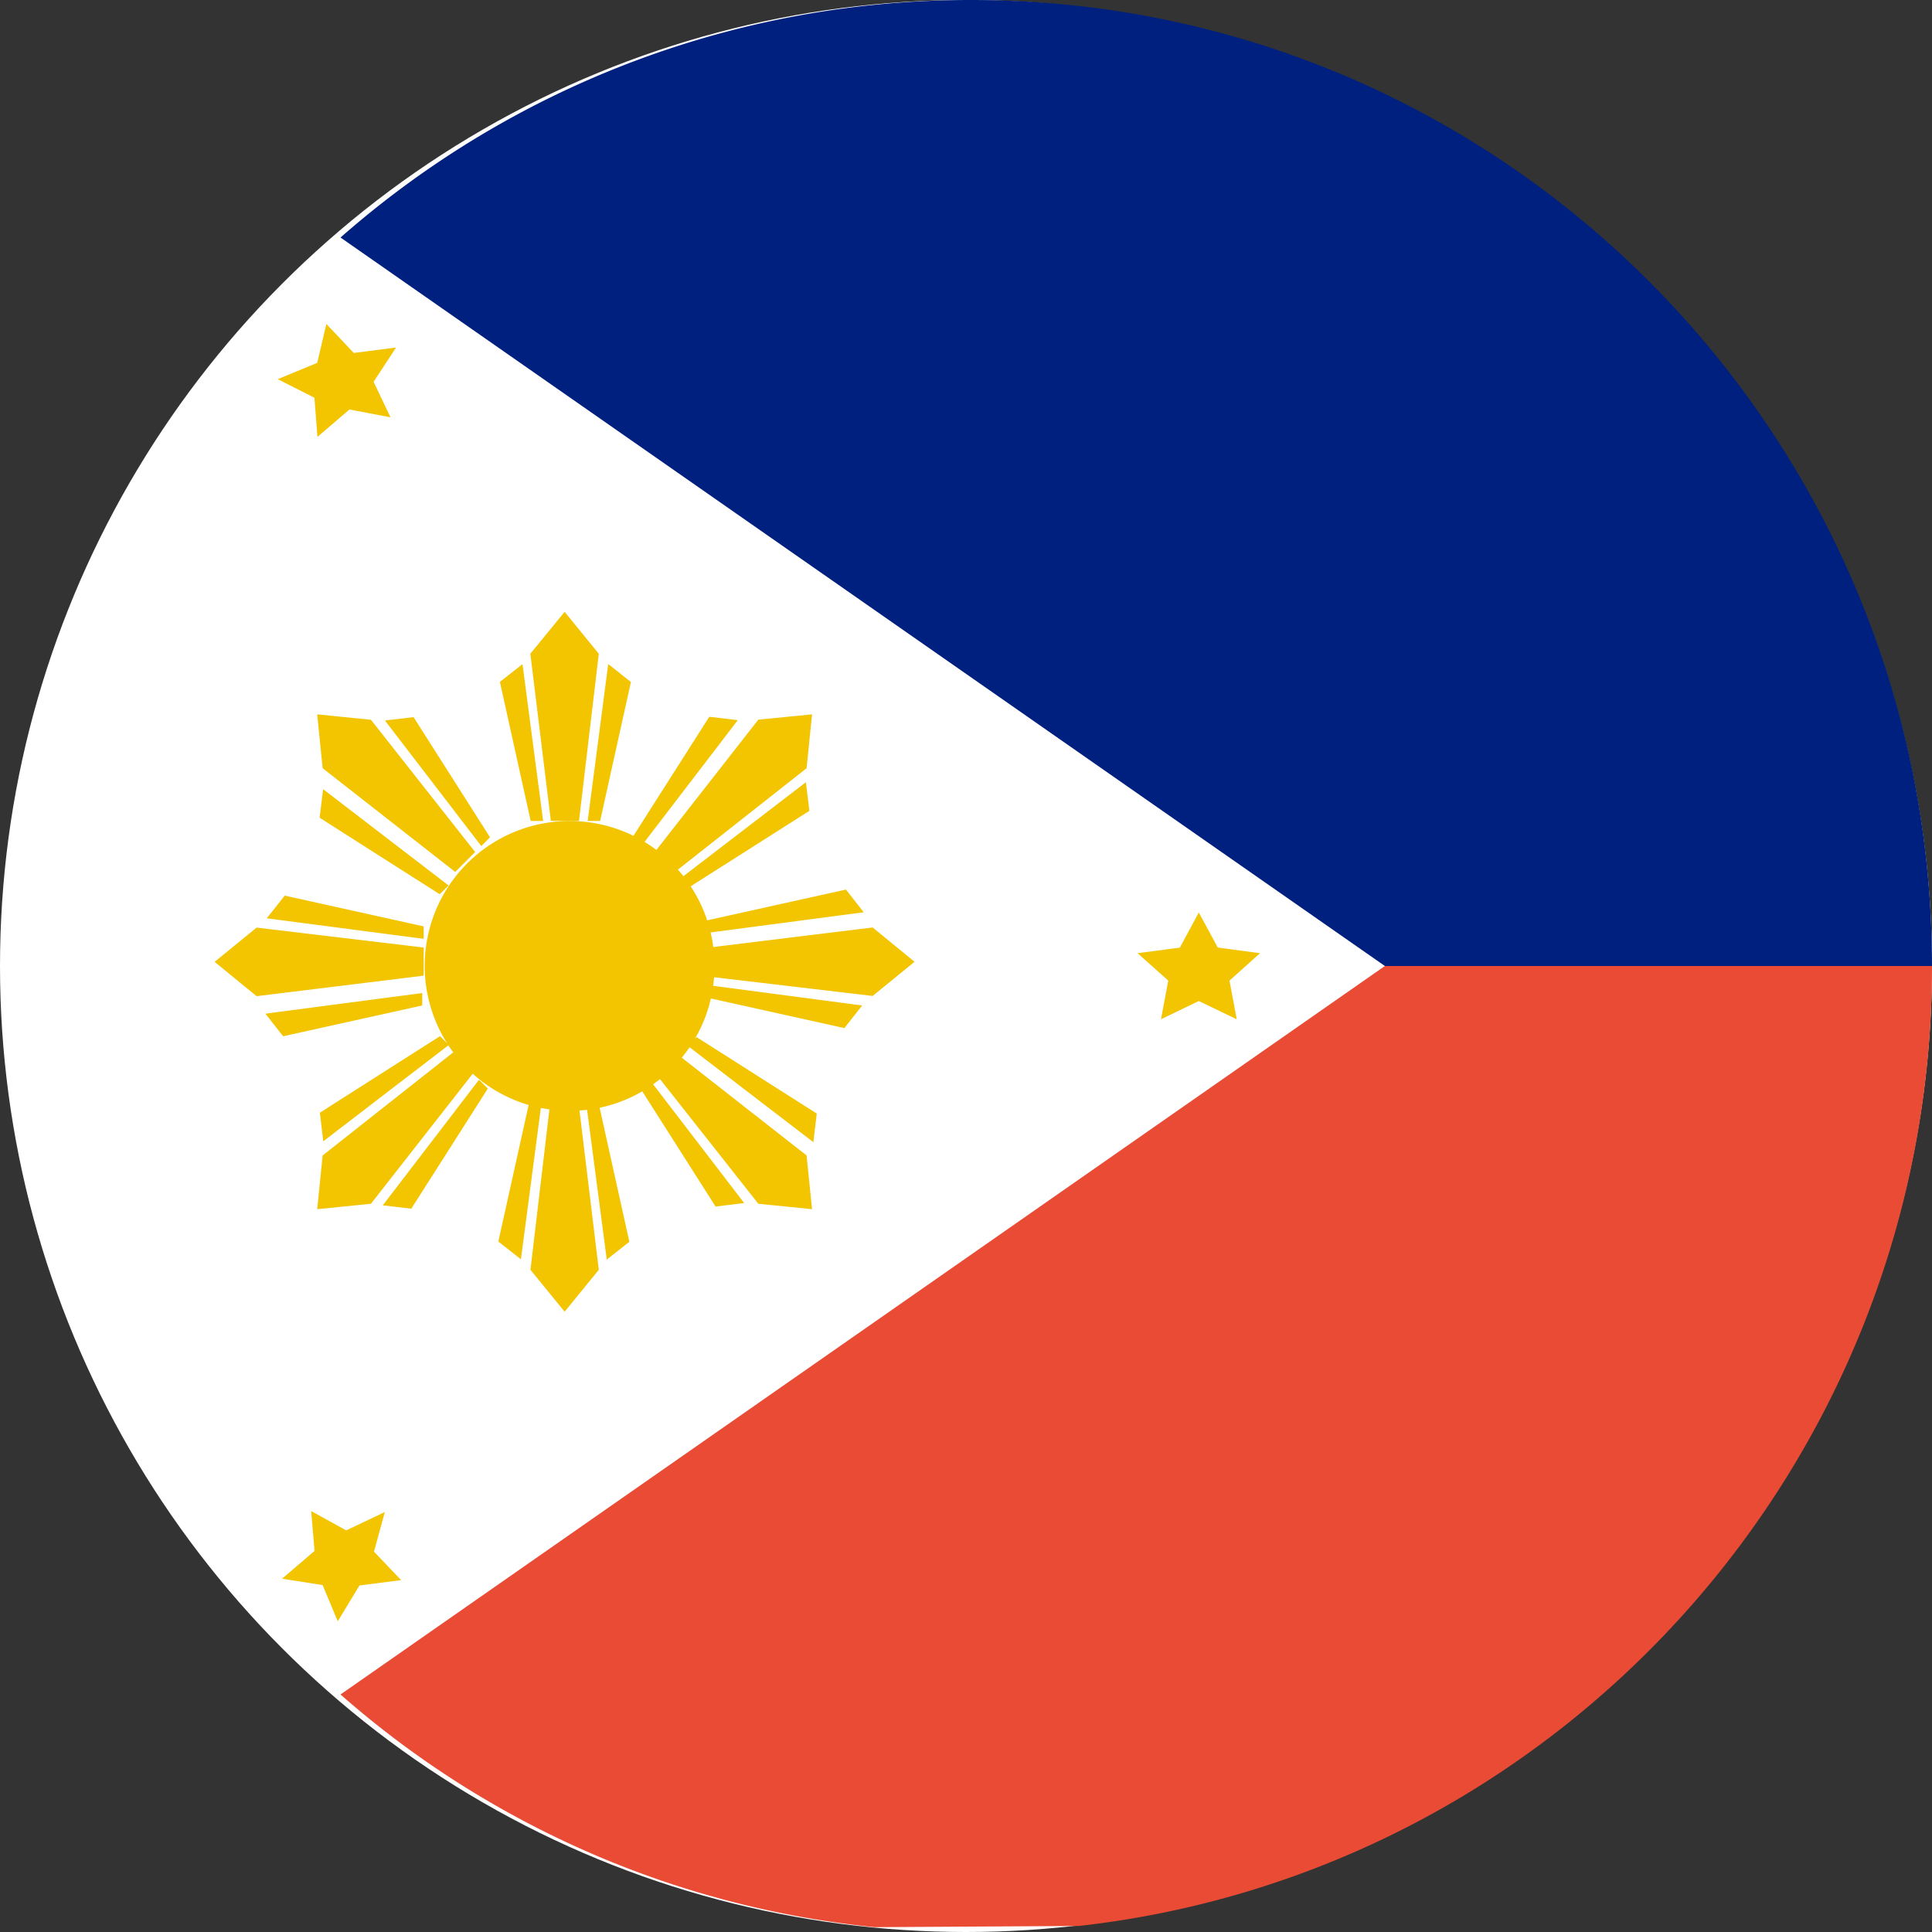 <svg xmlns="http://www.w3.org/2000/svg" width="16" height="16" viewBox="0 0 16 16">
    <rect x="0" y="0" width="16" height="16" fill="#333333" stroke="none"/>
    <g fill="none" fill-rule="evenodd">
        <circle cx="8" cy="8" r="8" fill="#FFF"/>
        <path fill="#00207F" d="M2.82 1.967L11.469 8H16c0-4.418-3.562-8-7.956-8A7.9 7.9 0 0 0 2.82 1.967s1.397-1.225 0 0z"/>
        <path fill="#E94B35" d="M2.82 14.033L11.469 8H16c0 4.115-3.09 7.505-7.065 7.95l-1.694.01a7.901 7.901 0 0 1-4.421-1.927s1.208 1.06 0 0z"/>
        <path fill="#F2C500" d="M5.614 7.202l1.066-.84.045-.446-.445.044-.844 1.079a1.202 1.202 0 0 0-.098-.067l.772-1.008-.236-.028-.628.986a1.2 1.2 0 0 0-1.544 1.717l-.058-.058-.995.634.028.237 1.036-.795c.013.02.027.04.041.058l-1.082.854-.045.445.445-.045.843-1.077c.131.118.289.208.463.259l-.251 1.131.187.147.165-1.253.071.012-.157 1.328.283.347.283-.347-.16-1.32c.02 0 .042-.003.063-.005l.163 1.24.187-.147-.246-1.11c.126-.027.245-.073.353-.136l.607.954.237-.029-.754-.983.057-.043.814 1.032.445.045-.045-.445-1.034-.81c.023-.027.044-.056.065-.086l1.025.786.028-.237-.995-.633-.014.013c.06-.102.105-.215.132-.333l1.106.245.147-.187-1.234-.163.008-.071 1.313.155.347-.283-.347-.284-1.32.162a1.195 1.195 0 0 0-.022-.121l1.268-.167-.147-.188-1.15.255c-.032-.1-.079-.195-.136-.282l.983-.625-.029-.237-1.014.778a1.206 1.206 0 0 0-.046-.054s.016.018 0 0zm-.938-2.135l.283.347-.164 1.384h-.233l-.17-1.384.284-.347zm.362.433l.187.148-.255 1.151h-.103l.17-1.299zM4.327 5.5l-.187.147.255 1.152h.103l-.171-1.3zm-2.55 2.466l.348-.284 1.384.165v.233l-1.384.17-.347-.284zm.85-2.05l.445.045.863 1.095-.165.165-1.098-.859-.045-.445zM2.21 7.604l.148-.187 1.151.255v.103l-1.299-.17zm.978-1.637l.237-.028.633.995-.072.073-.798-1.04zm-.512.568l-.029.237.995.634.073-.073-1.04-.798zm-.478 1.86l.147.187 1.152-.255v-.103l-1.3.171zm.972 1.587l.236.028.634-.995-.073-.073-.797 1.04zm-.277-6.59l-.264.226-.025-.324-.304-.154.327-.135.076-.322.227.24.35-.045-.186.284.14.294-.341-.065zm7.035 4.898l-.313.151.06-.32-.254-.227.35-.046.157-.291.157.29.35.047-.253.227.06.32-.314-.151zM2.977 13.13l-.18.297-.125-.3-.336-.053.269-.23-.028-.33.29.16.32-.152-.09.328.225.236-.345.044z"/>
    </g>
</svg>
